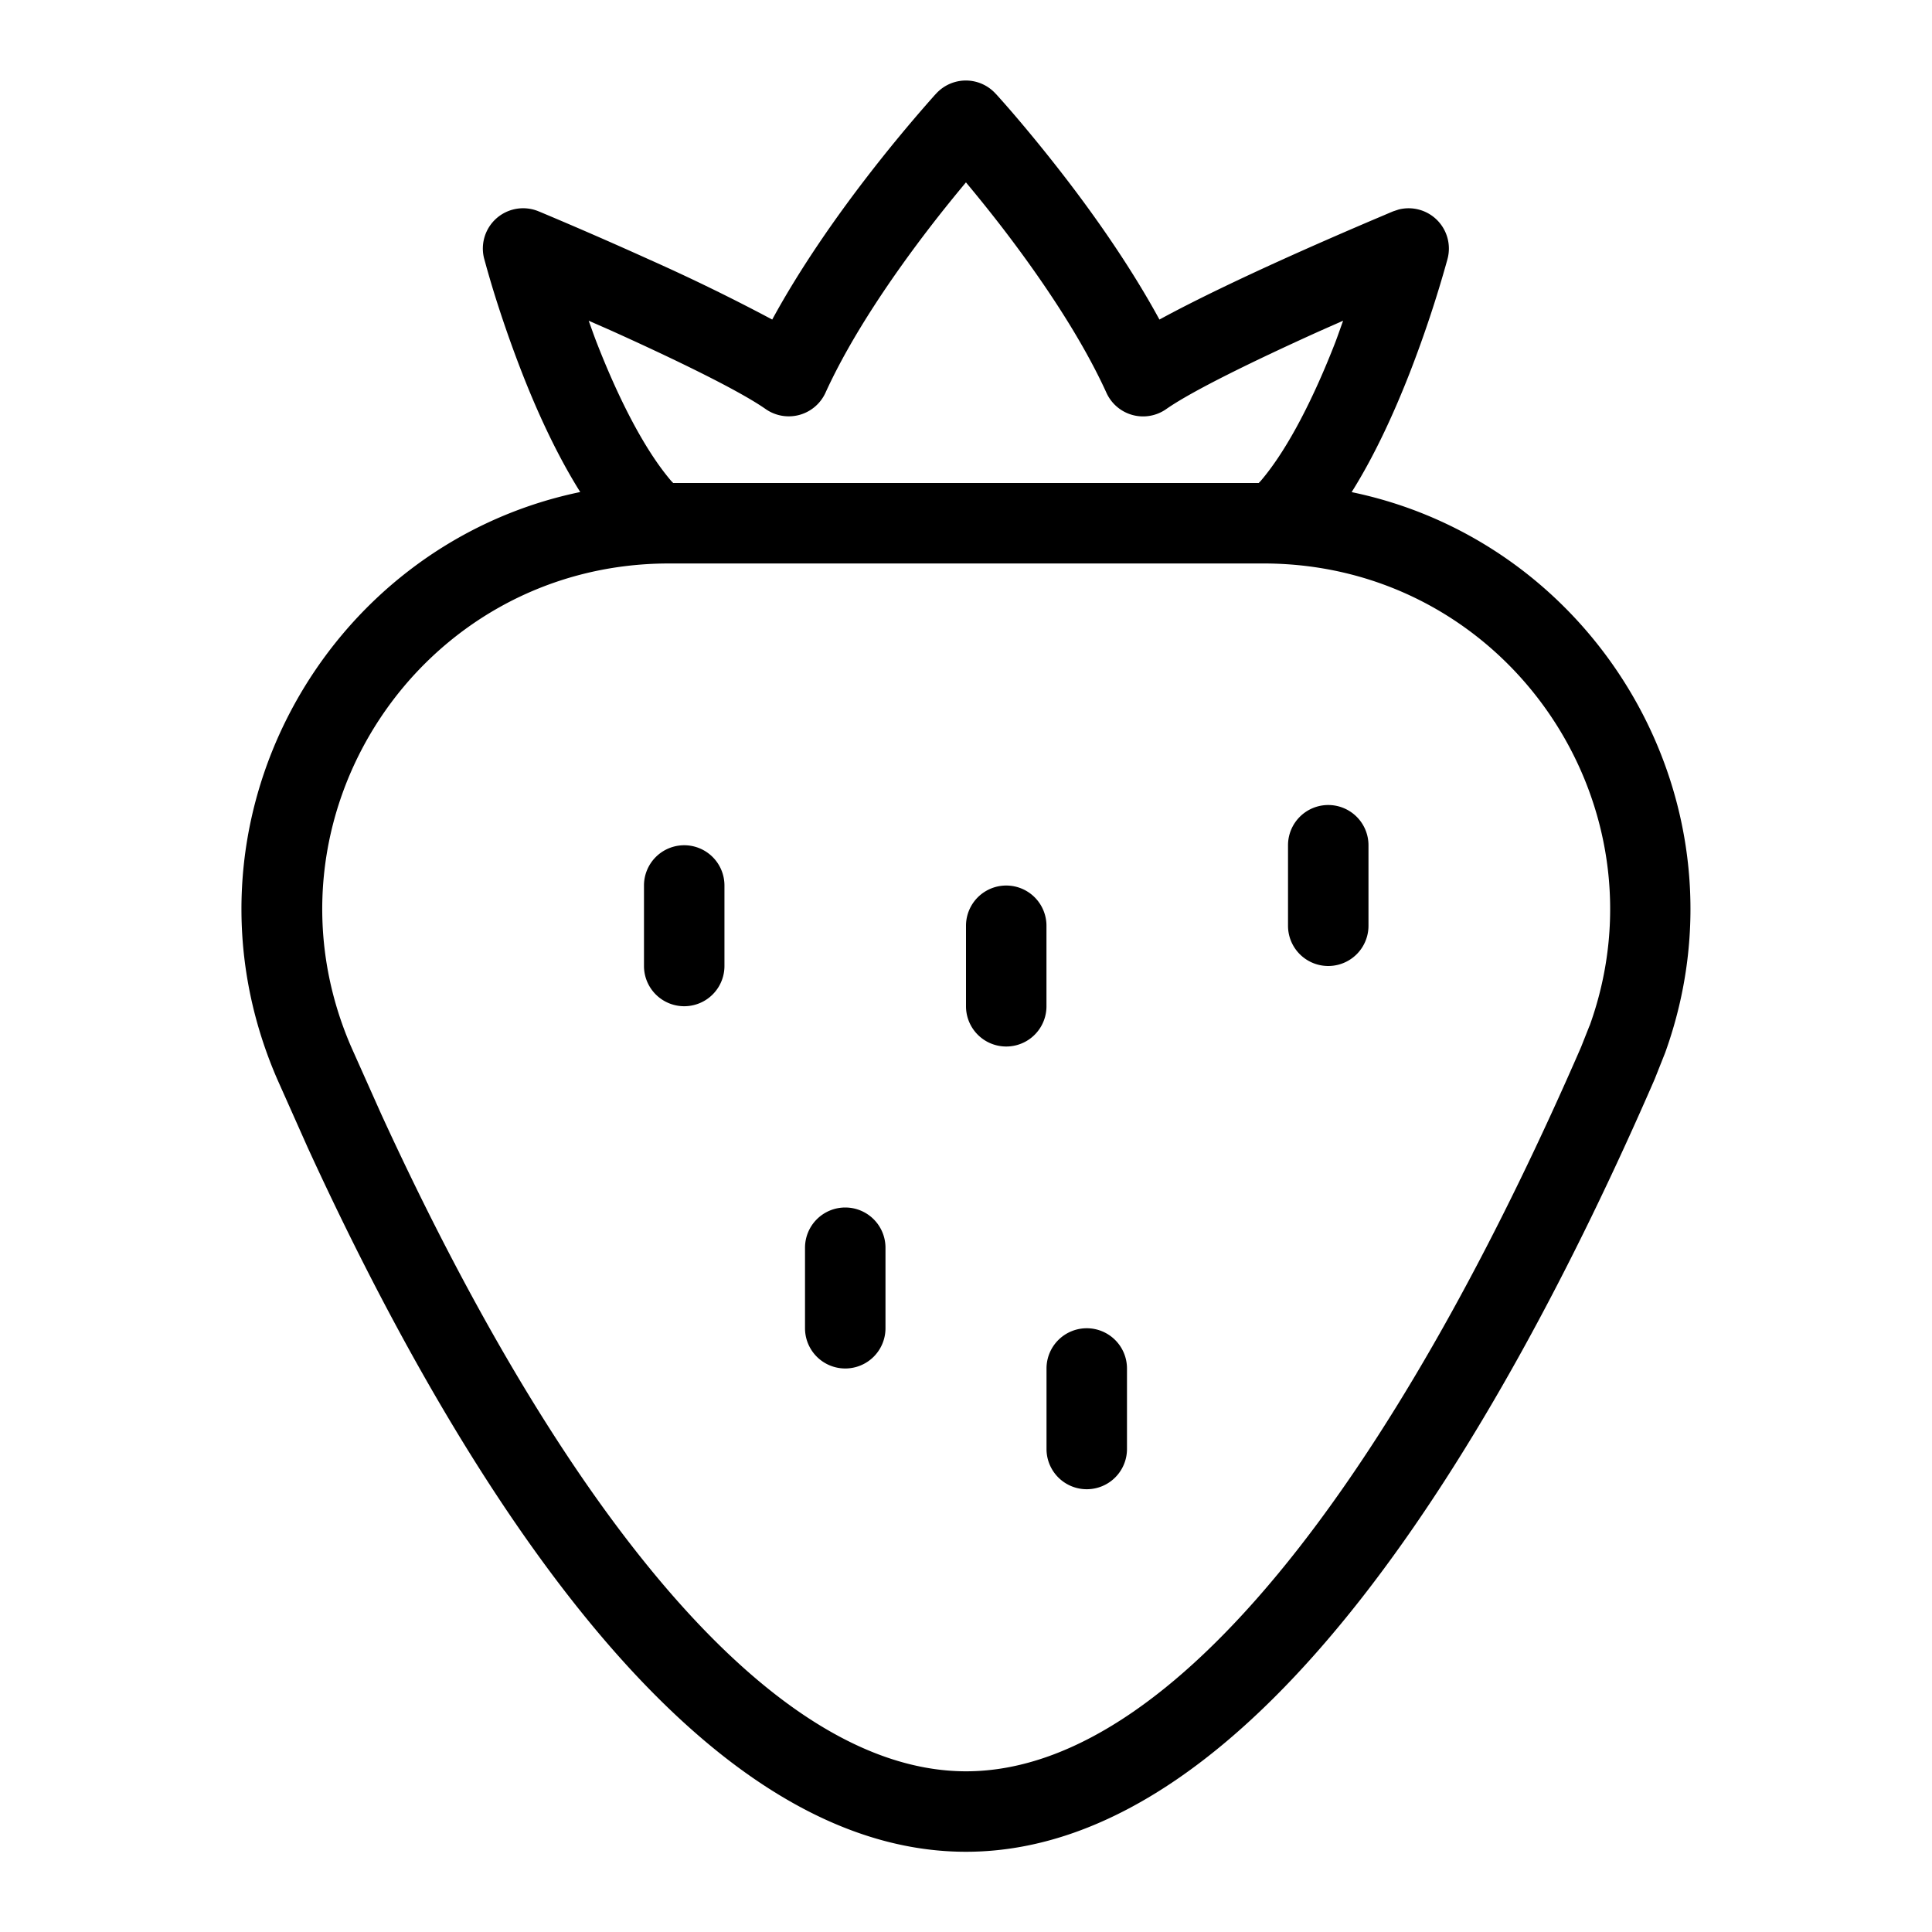 <svg xmlns="http://www.w3.org/2000/svg" viewBox="0 0 40 40"><path fill-rule="evenodd" d="M22.5 27.5a.833.833 0 0 0-.833.833V30a.833.833 0 0 0 1.666 0v-1.667a.833.833 0 0 0-.833-.833zM17.5 25a.833.833 0 0 0-.833.833V27.5a.833.833 0 0 0 1.666 0v-1.667A.833.833 0 0 0 17.5 25zM21.666 19.167a.833.833 0 0 0-1.666 0v1.667a.833.833 0 0 0 1.666 0v-1.667zM14.166 17.5a.833.833 0 0 0-.833.833V20a.833.833 0 0 0 1.666 0v-1.667a.833.833 0 0 0-.833-.833zM27.5 16.667a.833.833 0 0 0-.833.833v1.667a.833.833 0 0 0 1.666 0V17.5a.833.833 0 0 0-.833-.833z"/><path fill-rule="evenodd" d="M27.984 10.189c.501-.797.905-1.707 1.206-2.477a24.629 24.629 0 0 0 .766-2.302l.011-.039.002-.011.002-.005a.834.834 0 0 0-1.014-1.017l-.112.037-.003.002-.01.003a.44.44 0 0 1-.038.016l-.138.059c-.12.051-.294.124-.505.215-.422.181-.999.432-1.615.711-.834.378-1.791.831-2.531 1.235-.589-1.082-1.324-2.126-1.95-2.939a33.025 33.025 0 0 0-1.014-1.252 22.66 22.66 0 0 0-.396-.452l-.024-.026-.01-.01a.833.833 0 0 0-1.228 0l-.01.01-.024.026-.085.096a31.487 31.487 0 0 0-1.325 1.608c-.626.813-1.363 1.858-1.951 2.939a40.302 40.302 0 0 0-2.529-1.235 89.297 89.297 0 0 0-2.258-.985l-.038-.016-.01-.003-.003-.002a.834.834 0 0 0-1.126.981l.002.003s0 .007.002.011l.011.039.039.142c.035.122.085.298.151.511.132.426.328 1.012.576 1.649.3.77.707 1.678 1.208 2.476-5.318 1.102-8.554 6.904-6.273 12.156l.633 1.421c1.524 3.323 3.363 6.674 5.426 9.315 2.324 2.974 5.102 5.26 8.2 5.26 3.097 0 5.874-2.287 8.198-5.26 2.358-3.018 4.423-6.965 6.061-10.736l.218-.549c1.837-5.102-1.36-10.544-6.496-11.606zm-15.21-3.29c1.241.562 2.536 1.19 3.079 1.571a.836.836 0 0 0 1.237-.337c.543-1.193 1.415-2.456 2.173-3.441.271-.352.524-.662.736-.916.212.254.465.565.736.916.758.985 1.63 2.248 2.173 3.441a.833.833 0 0 0 1.237.337c.543-.381 1.839-1.009 3.079-1.571.2-.09.397-.176.584-.259-.055.15-.108.307-.169.466-.419 1.074-.956 2.171-1.538 2.852L26.06 10H13.938l-.041-.042c-.582-.681-1.119-1.778-1.538-2.852-.062-.158-.116-.316-.171-.466.188.083.386.168.586.259zM32.91 21.235l-.176.444c-1.614 3.714-3.613 7.514-5.846 10.373-2.267 2.901-4.61 4.62-6.885 4.621-2.275 0-4.619-1.719-6.886-4.621-1.954-2.501-3.728-5.724-5.221-8.978l-.623-1.395c-2.055-4.731 1.407-10.013 6.579-10.013h12.305c5.01 0 8.415 4.958 6.755 9.569z"/></svg>